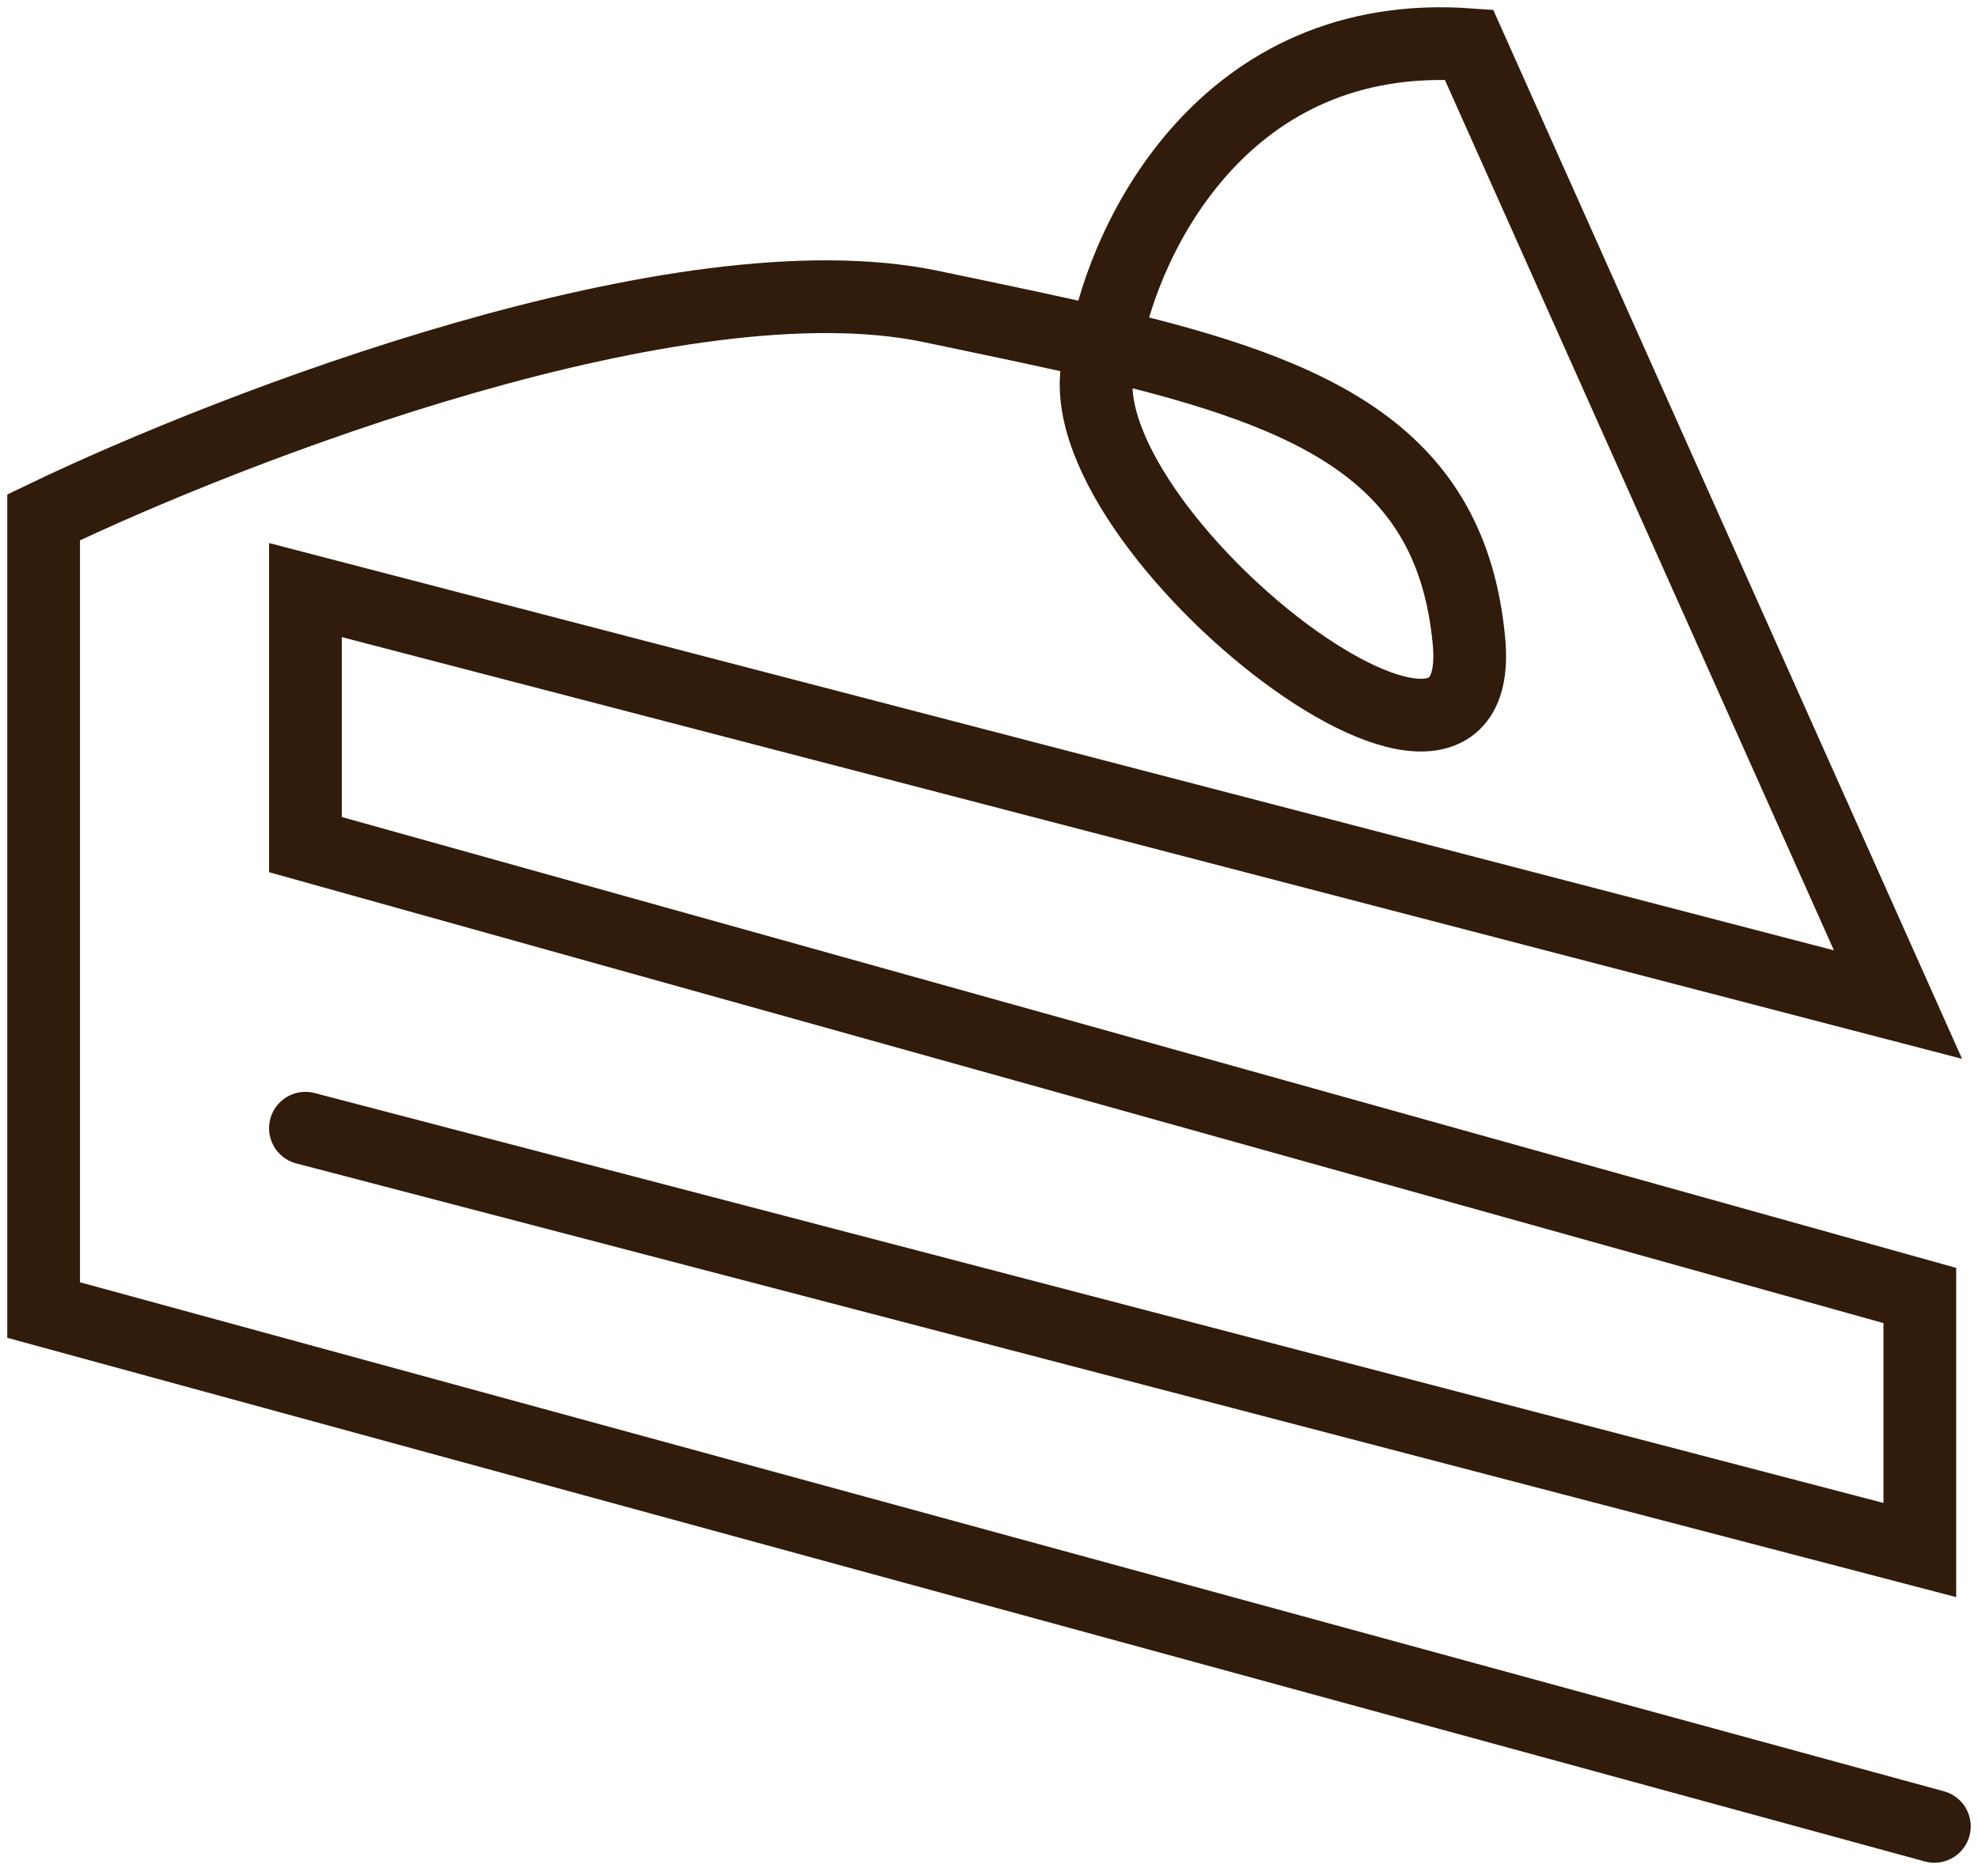<svg width="136" height="129" viewBox="0 0 136 129" fill="none" xmlns="http://www.w3.org/2000/svg">
<path d="M133 125.57L3 90.07V35.57C16.167 29.237 46.8 17.47 64 21.07C68.316 21.974 72.329 22.796 76 23.664M76 23.664C90.617 27.118 99.801 31.282 101 44.07C102.5 60.07 70.5 34.257 76 23.664ZM76 23.664C77.333 16.299 84.2 1.87 101 3.07L130.5 69.07L21 40.57V58.07L132 89.07V106.57L21 77.57" stroke="#311B0B" stroke-width="5" stroke-linecap="round"/>
</svg>
